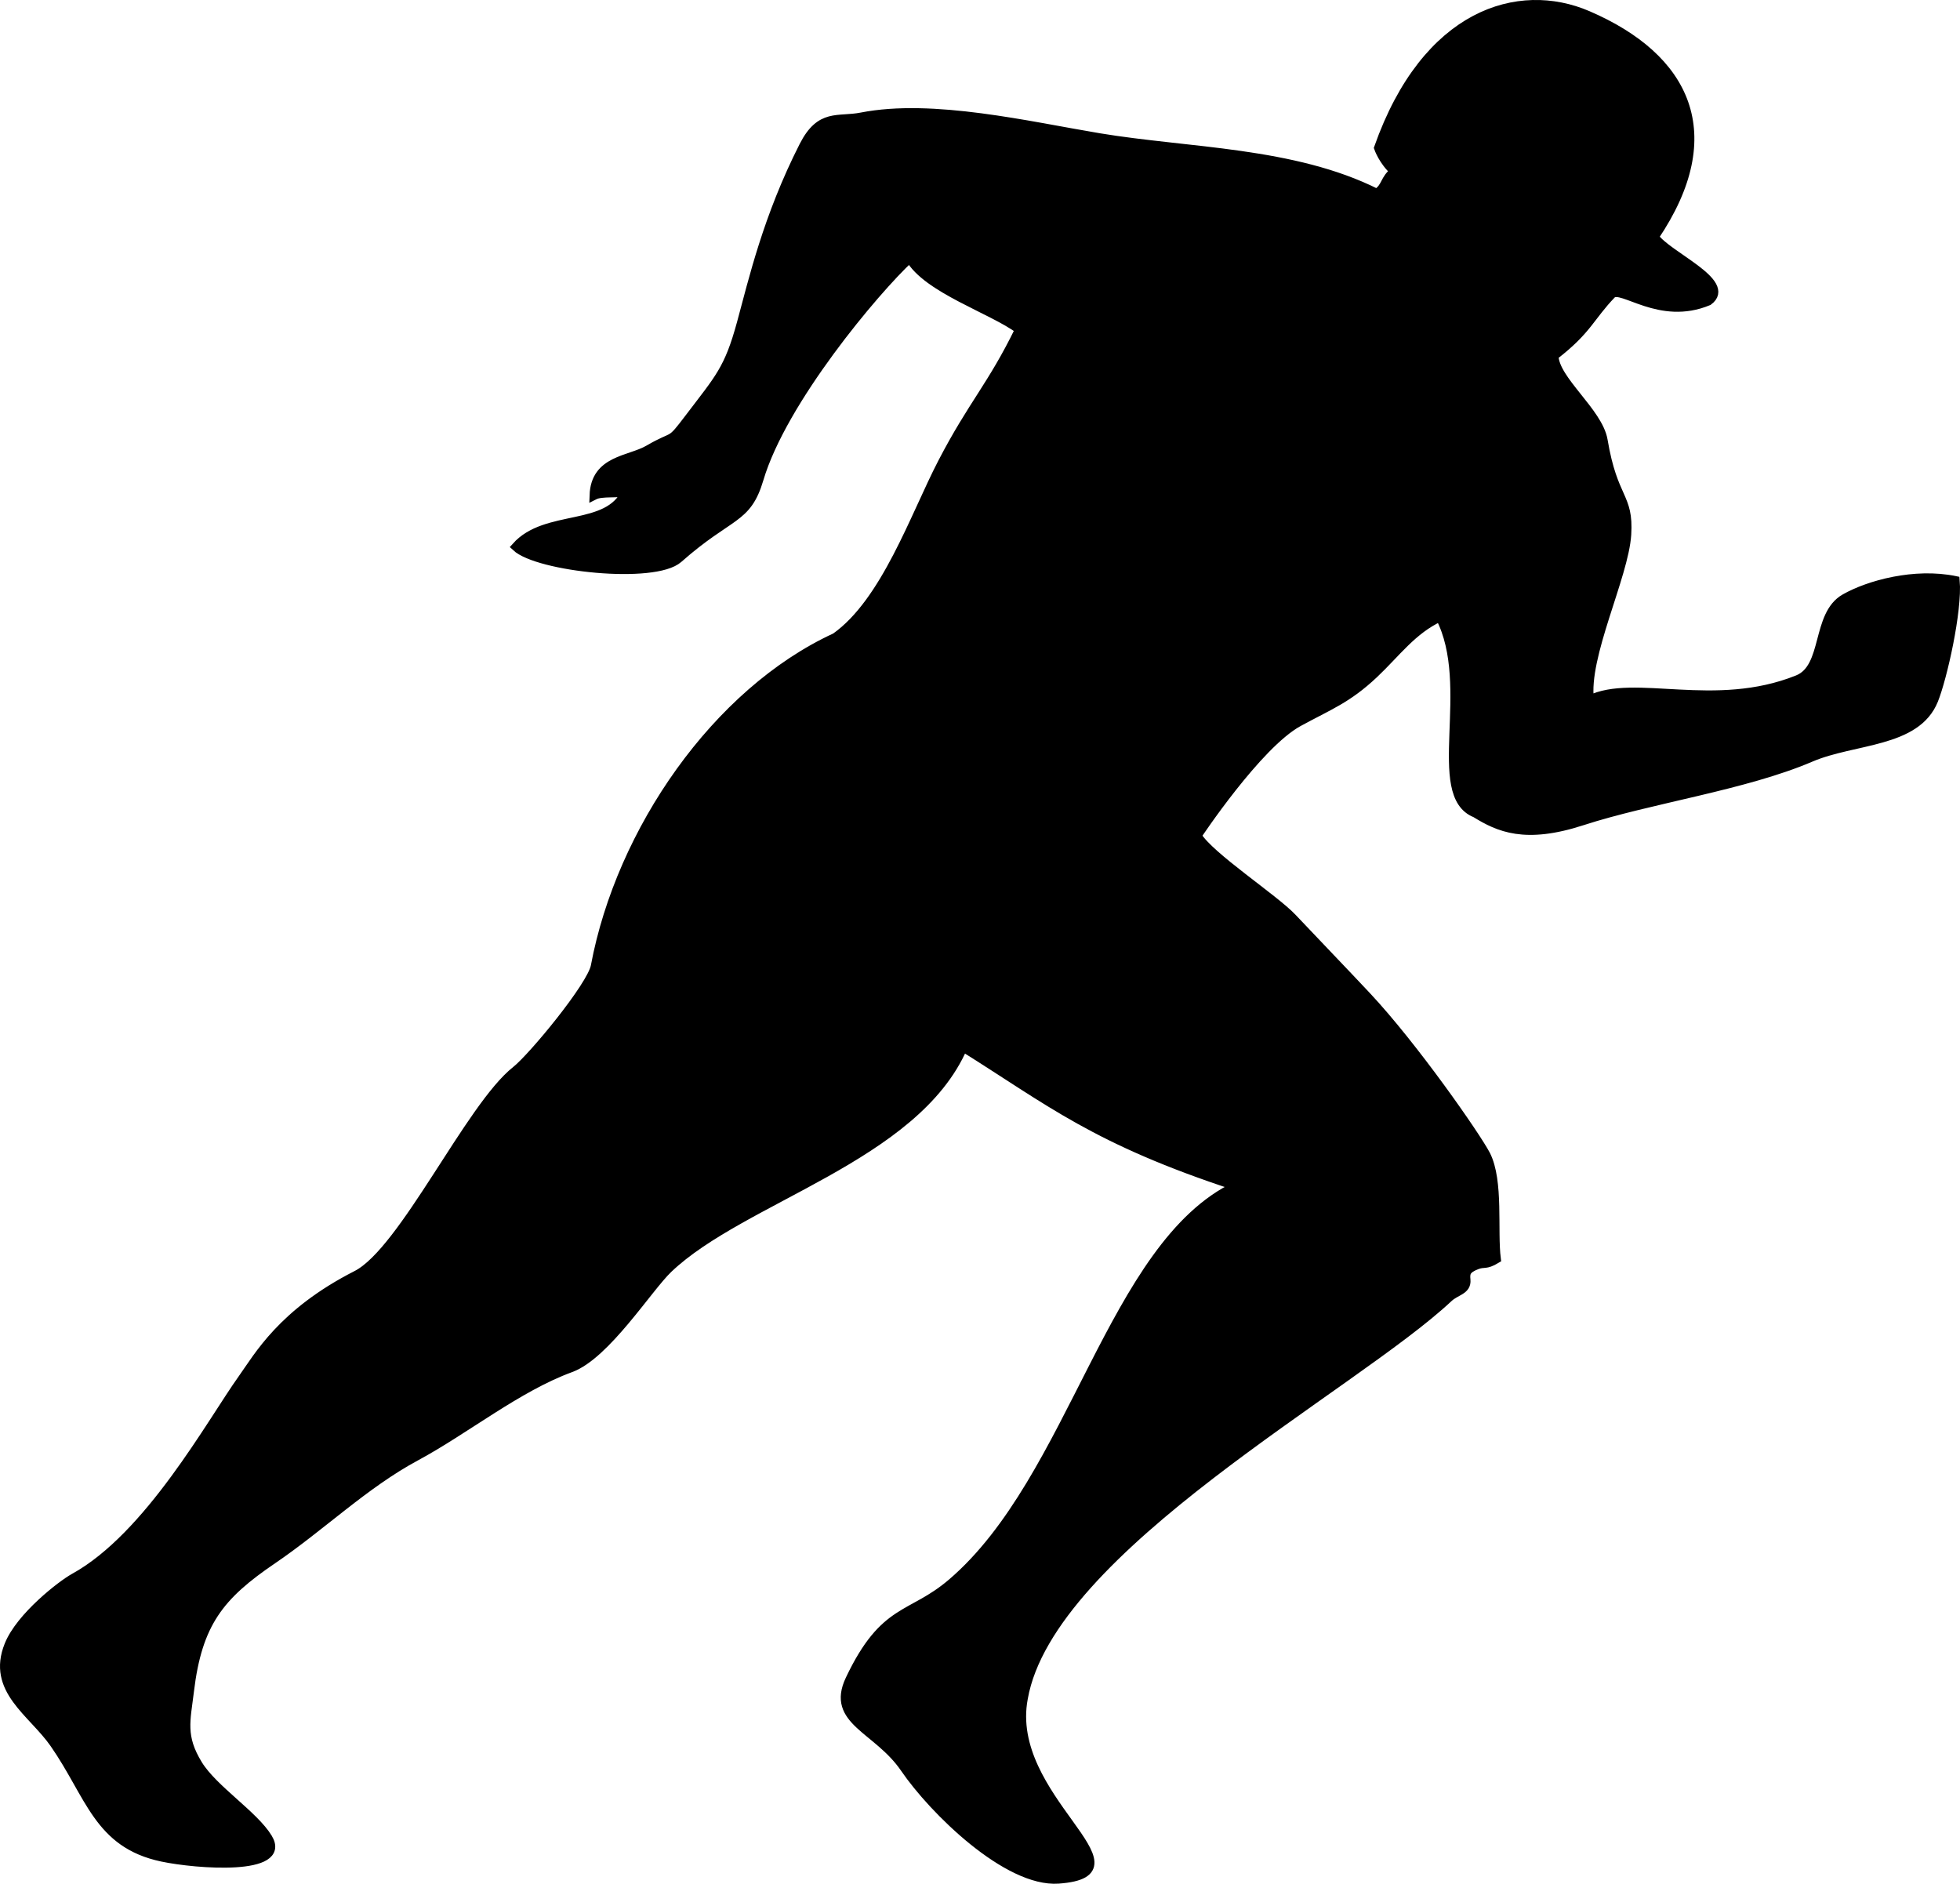 <?xml version="1.0" encoding="iso-8859-1"?>
<!-- Generator: Adobe Illustrator 23.0.1, SVG Export Plug-In . SVG Version: 6.00 Build 0)  -->
<svg version="1.1" xmlns="http://www.w3.org/2000/svg" xmlns:xlink="http://www.w3.org/1999/xlink" x="0px" y="0px"
	 viewBox="0 0 432 415.189" style="enable-background:new 0 0 432 415.189;" xml:space="preserve">
<g id="running-baseball-player-silhouette-clip-art-4">
	<path style="stroke:#000000;stroke-width:2;stroke-miterlimit:10;" d="M187.339,370.177c7.64-16.098,13.391-13.521,22.466-21.272
		c26.923-22.997,35.2-74.452,62.675-87.498c-31.072-10.158-41.07-18.687-60.219-30.649c-10.553,24.348-48.682,33.27-64.999,48.846
		c-4.47,4.267-13.759,19.034-21.5,21.87c-11.724,4.295-23.135,13.609-34.165,19.547c-11.309,6.089-20.854,15.453-31.54,22.712
		c-11.656,7.918-16.509,13.968-18.312,29.035c-0.77,6.434-1.93,9.935,1.888,16.153c3.377,5.501,12.331,11.112,15.404,16.196
		c4.421,7.316-15.687,5.804-23.316,4.19c-14.122-2.988-15.776-13.584-23.748-25.045c-4.818-6.927-13.966-11.811-10.001-21.655
		c2.547-6.324,11.642-13.339,14.396-14.855c16.529-9.1,30.217-34.254,37.081-43.86c3.495-4.891,8.736-14.492,25.164-22.864
		c10.365-5.282,24.972-37.074,35.144-45.096c3.623-2.858,16.636-18.579,17.463-22.997c5.584-29.804,26.741-60.367,52.936-72.44
		c11.053-7.818,17.449-26.753,23.557-38.52c6.693-12.894,10.924-16.848,17.013-29.348c-5.947-4.45-20.415-9.008-24.198-15.784
		c-7.77,7.227-28.127,31.477-33.233,48.72c-2.717,9.175-6.404,7.475-17.793,17.54c-5.277,4.663-30.942,1.917-35.746-2.587
		c6.602-7.433,20.327-3.4,24.285-12.217c-1.658,0.6-5.388-0.012-7.094,0.862c0.276-7.858,7.817-7.618,12.01-10.061
		c6.133-3.574,4.443-0.995,8.943-6.926c6.693-8.821,8.721-10.694,11.518-20.958c2.572-9.438,5.73-23.284,13.735-39.04
		c3.715-7.313,7.526-5.359,12.733-6.378c15.682-3.071,36.905,1.991,52.394,4.568c19.6,3.261,42.816,3.021,61.162,12.258
		c2.201-1.431,1.617-3.081,3.959-4.848c-2.535-2.228-3.547-5.174-3.547-5.174c10.505-29.752,30.91-35.749,46.07-29.223
		c21.693,9.339,30.014,26.156,14.684,48.834c2.719,4.125,17.376,10.093,11.919,14.117c-10.718,4.482-19.012-3.507-21.284-1.533
		c-4.876,5.065-5.275,7.857-12.734,13.607c0.083,5.371,9.776,12.399,10.827,18.653c2.228,13.274,5.741,12.116,5.202,20.744
		c-0.575,9.206-9.521,26.917-8.206,36.492c9.823-4.887,27.56,2.875,45.898-4.491c6.565-2.637,3.964-14.238,10.402-17.906
		c5.281-3.009,15.373-5.774,24.304-3.931c0.575,6.623-2.791,21.478-4.747,26.328c-3.848,9.543-17.6,8.573-27.105,12.648
		c-14.505,6.219-35.4,9.117-50.389,13.99c-12.546,4.078-18.333,1.447-23.467-1.725c-10.187-4.024,0.076-28.007-7.833-43.219
		c-6.124,2.828-9.686,7.919-14.577,12.53c-5.864,5.528-9.885,6.944-16.64,10.631c-9.012,4.919-22.345,25.041-22.345,25.041
		c2.775,4.626,16.939,13.831,20.982,18.115c5.324,5.643,10.969,11.479,16.401,17.274c10.375,11.069,24.104,30.803,26.282,34.984
		c2.927,5.797,1.508,16.624,2.295,22.913c-2.434,1.459-2.603,0.654-4.318,1.316c-2.426,0.936-2.512,1.836-2.372,3.3
		c0.219,2.291-2.214,2.396-3.845,3.928c-20.952,19.67-87.896,55.123-93.717,88.277c-4.184,22.039,28.437,38.359,7.761,39.861
		c-11.257,0.818-27.572-15.209-33.866-24.434C193.421,380.909,182.993,379.333,187.339,370.177z"/>
</g>
<g id="Layer_1">
</g>
</svg>
